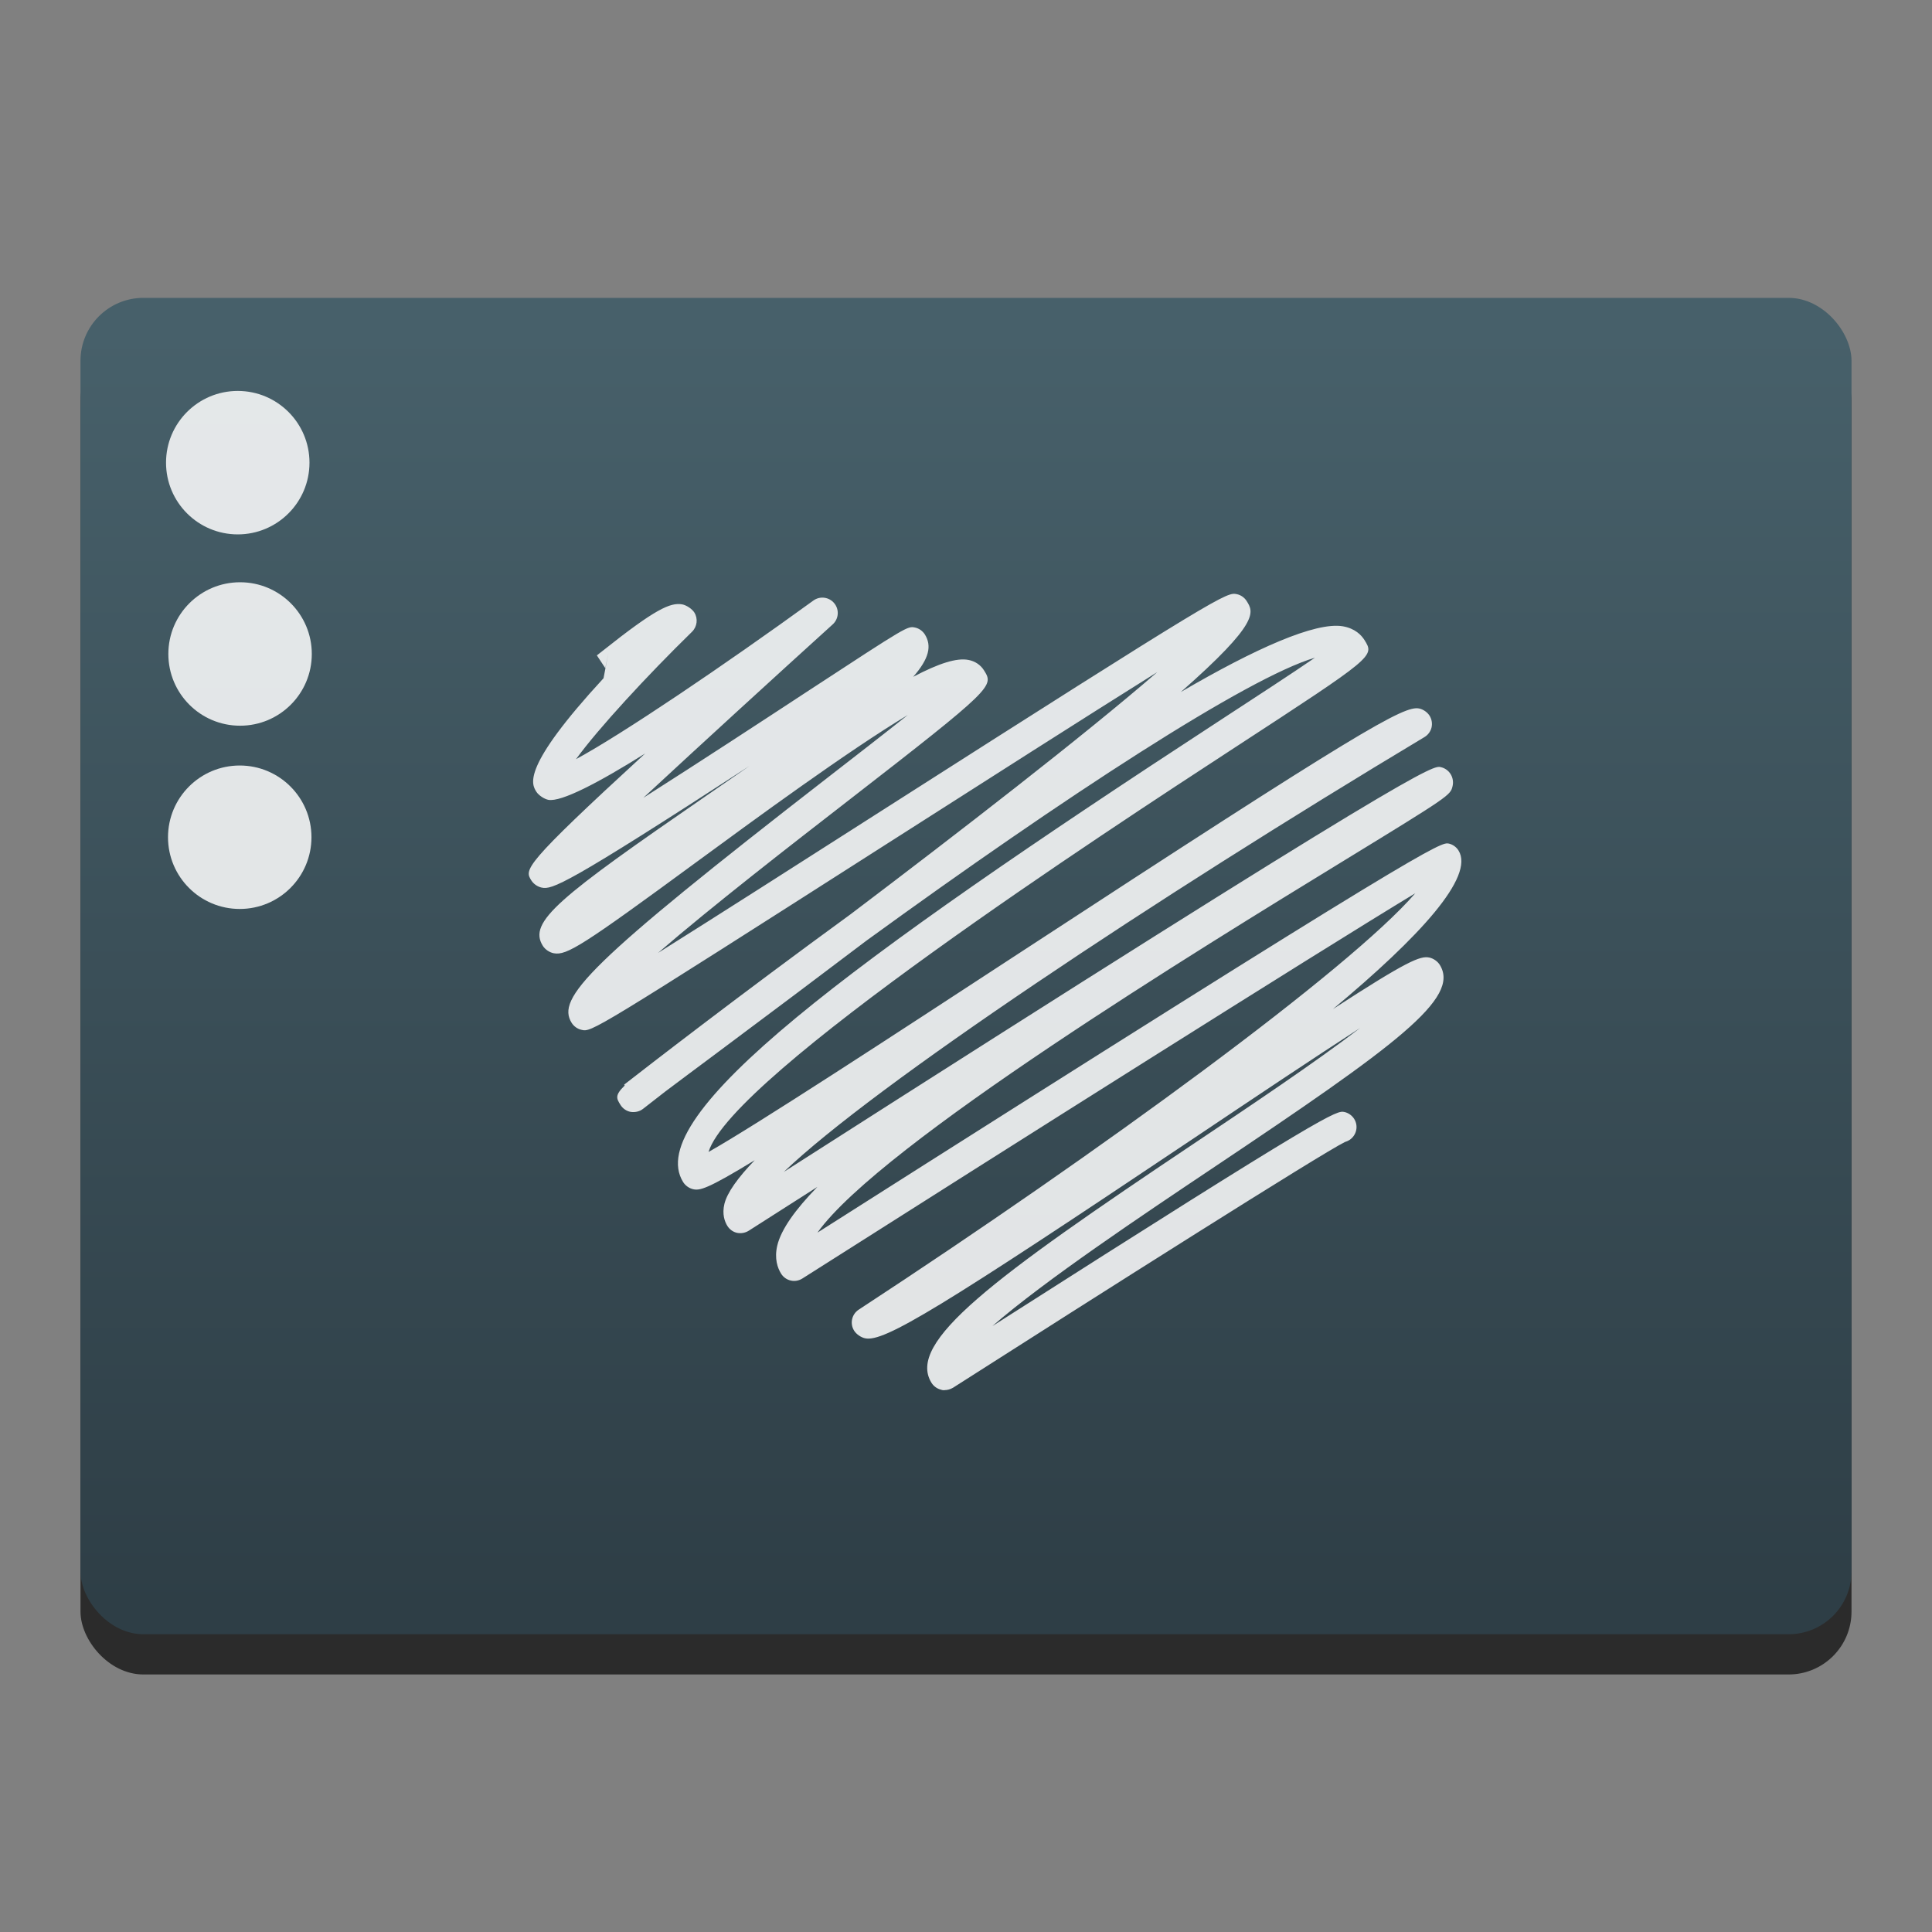<svg height="48" width="48" xmlns="http://www.w3.org/2000/svg" xmlns:xlink="http://www.w3.org/1999/xlink"><rect width="100%" height="100%" fill="#808080" stroke="none"/><linearGradient gradientUnits="userSpaceOnUse" x1="0" x2="47" y1="23.5" y2="23.5"><stop offset="0" stop-color="#a9a3d4"/><stop offset=".47" stop-color="#87baff"/><stop offset="1" stop-color="#89ec85"/></linearGradient><linearGradient id="a" gradientUnits="userSpaceOnUse" x1="17.288" x2="17.288" y1="1040.176" y2="1013.684"><stop offset="0" stop-color="#2e3e46"/><stop offset="1" stop-color="#47606a"/></linearGradient><g stroke-width="1.317" transform="matrix(1.2 0 0 1.2 3.177 -1208.208)"><rect fill-opacity=".667" height="27.668" ry="1.302" width="36.667" x="-.981" y="1013.84"/><rect fill="url(#a)" height="27.668" ry="1.302" width="36.667" x="-.981" y="1013.007"/><g fill="#fff" fill-opacity=".852"><circle cx="2.275" cy="1016.419" r="1.485"/><circle cx="2.323" cy="1020.38" r="1.485"/><circle cx="2.316" cy="1024.174" r="1.485"/><path d="m16.909 1035.623c-.023 0-.047 0-.07-.01-.083-.019-.155-.071-.2-.142-.526-.842 1.255-2.16 5.445-4.963 1.121-.751 2.492-1.667 3.429-2.385-.949.612-2.228 1.468-3.418 2.266-5.29 3.543-6.44 4.244-6.832 4.159-.084-.018-.181-.084-.227-.158-.092-.146-.05-.34.095-.435 5.015-3.281 10.171-7.053 11.523-8.621-2.128 1.287-8.359 5.225-12.689 7.976-.072.045-.158.062-.241.042-.083-.018-.154-.07-.199-.141-.072-.115-.144-.31-.08-.583.079-.333.371-.743.83-1.214-.489.311-.966.616-1.421.907-.072.045-.158.06-.241.044-.083-.018-.155-.071-.2-.142-.057-.091-.114-.245-.062-.459.056-.23.277-.54.627-.903-.99.605-1.137.629-1.272.601-.083-.018-.163-.074-.209-.147-.858-1.372 3.407-4.532 11.065-9.528.782-.511 1.537-1.002 2.015-1.33-1.392.409-5.175 2.87-9.288 5.86-.942.714-1.994 1.503-3.167 2.378-.381.284-.735.547-.997.745-.154.119-.308.239-.461.359-.071.055-.163.074-.251.062-.088-.015-.167-.069-.214-.145-.083-.133-.123-.198.088-.402l-.013-.017c.485-.378 2.387-1.852 4.691-3.53 2.221-1.681 4.826-3.693 6.348-5.012-1.454.909-3.607 2.284-5.477 3.478-6.23 3.979-6.236 3.979-6.445 3.928-.083-.018-.156-.071-.202-.142-.321-.514.306-1.207 5.331-5.104.555-.43 1.145-.888 1.628-1.272-1.251.752-3.172 2.162-4.372 3.042-2.358 1.731-2.691 1.942-2.958 1.891-.087-.016-.18-.078-.227-.154-.31-.495.322-.997 3.4-3.117.273-.189.572-.395.879-.607-3.817 2.481-4.089 2.566-4.306 2.518-.083-.018-.166-.076-.211-.148-.142-.227-.185-.294 2.357-2.628-.976.612-1.737 1.006-2.003.96-.086-.016-.203-.094-.25-.168-.101-.161-.313-.501 1.391-2.35l.1-.52-.063.312-.175-.265c.018-.014.06-.047.12-.094 1.094-.871 1.4-1.002 1.642-.963.089.015.208.093.256.169.079.127.059.292-.047.398-.935.913-1.945 2.008-2.403 2.639.969-.526 3.051-1.933 4.914-3.284.137-.1.328-.074.434.057.107.131.092.323-.033.436-1.16 1.051-2.723 2.479-3.921 3.591 1.142-.726 2.505-1.618 3.443-2.233 2.03-1.328 2.027-1.325 2.184-1.292.083.018.156.071.202.143.146.235.09.499-.242.877.535-.282.904-.397 1.144-.35.137.026.251.103.321.214.207.33.219.35-2.812 2.701-1.164.902-2.817 2.184-3.935 3.151 1.214-.762 2.927-1.857 4.518-2.873 7.216-4.608 7.253-4.598 7.467-4.554.083.018.157.071.202.143.143.229.276.441-1.363 1.882 1.538-.899 2.788-1.457 3.355-1.36.25.044.381.18.447.285.21.337.21.337-2.691 2.229-2.666 1.739-10.411 6.792-10.89 8.369.964-.543 3.823-2.411 6.386-4.086 7.153-4.675 8.016-5.162 8.329-5.095.083.018.168.077.214.15.045.073.059.161.04.243-.02.083-.074.155-.146.198-5.616 3.368-11.403 7.221-13.263 9.002 13.247-8.471 13.444-8.418 13.601-8.379.083.018.158.071.203.144.045.072.06.162.041.246-.045.192-.046.196-2.257 1.55-2.962 1.813-9.59 5.871-10.893 7.697 12.772-8.117 12.902-8.084 13.071-8.055.083.019.156.071.201.143.339.542-.801 1.785-2.599 3.284 1.543-1.003 1.81-1.106 1.995-1.067.084.018.169.076.216.15.43.69-.876 1.651-4.721 4.223-1.398.936-3.465 2.318-4.541 3.257 7.023-4.483 7.122-4.464 7.289-4.432.082.018.156.071.201.142.094.149.048.344-.1.439-.029.017-.059.031-.091.04-.487.238-5.09 3.155-8.115 5.088-.057.033-.116.049-.176.049z" stroke-width=".932"/></g></g></svg>